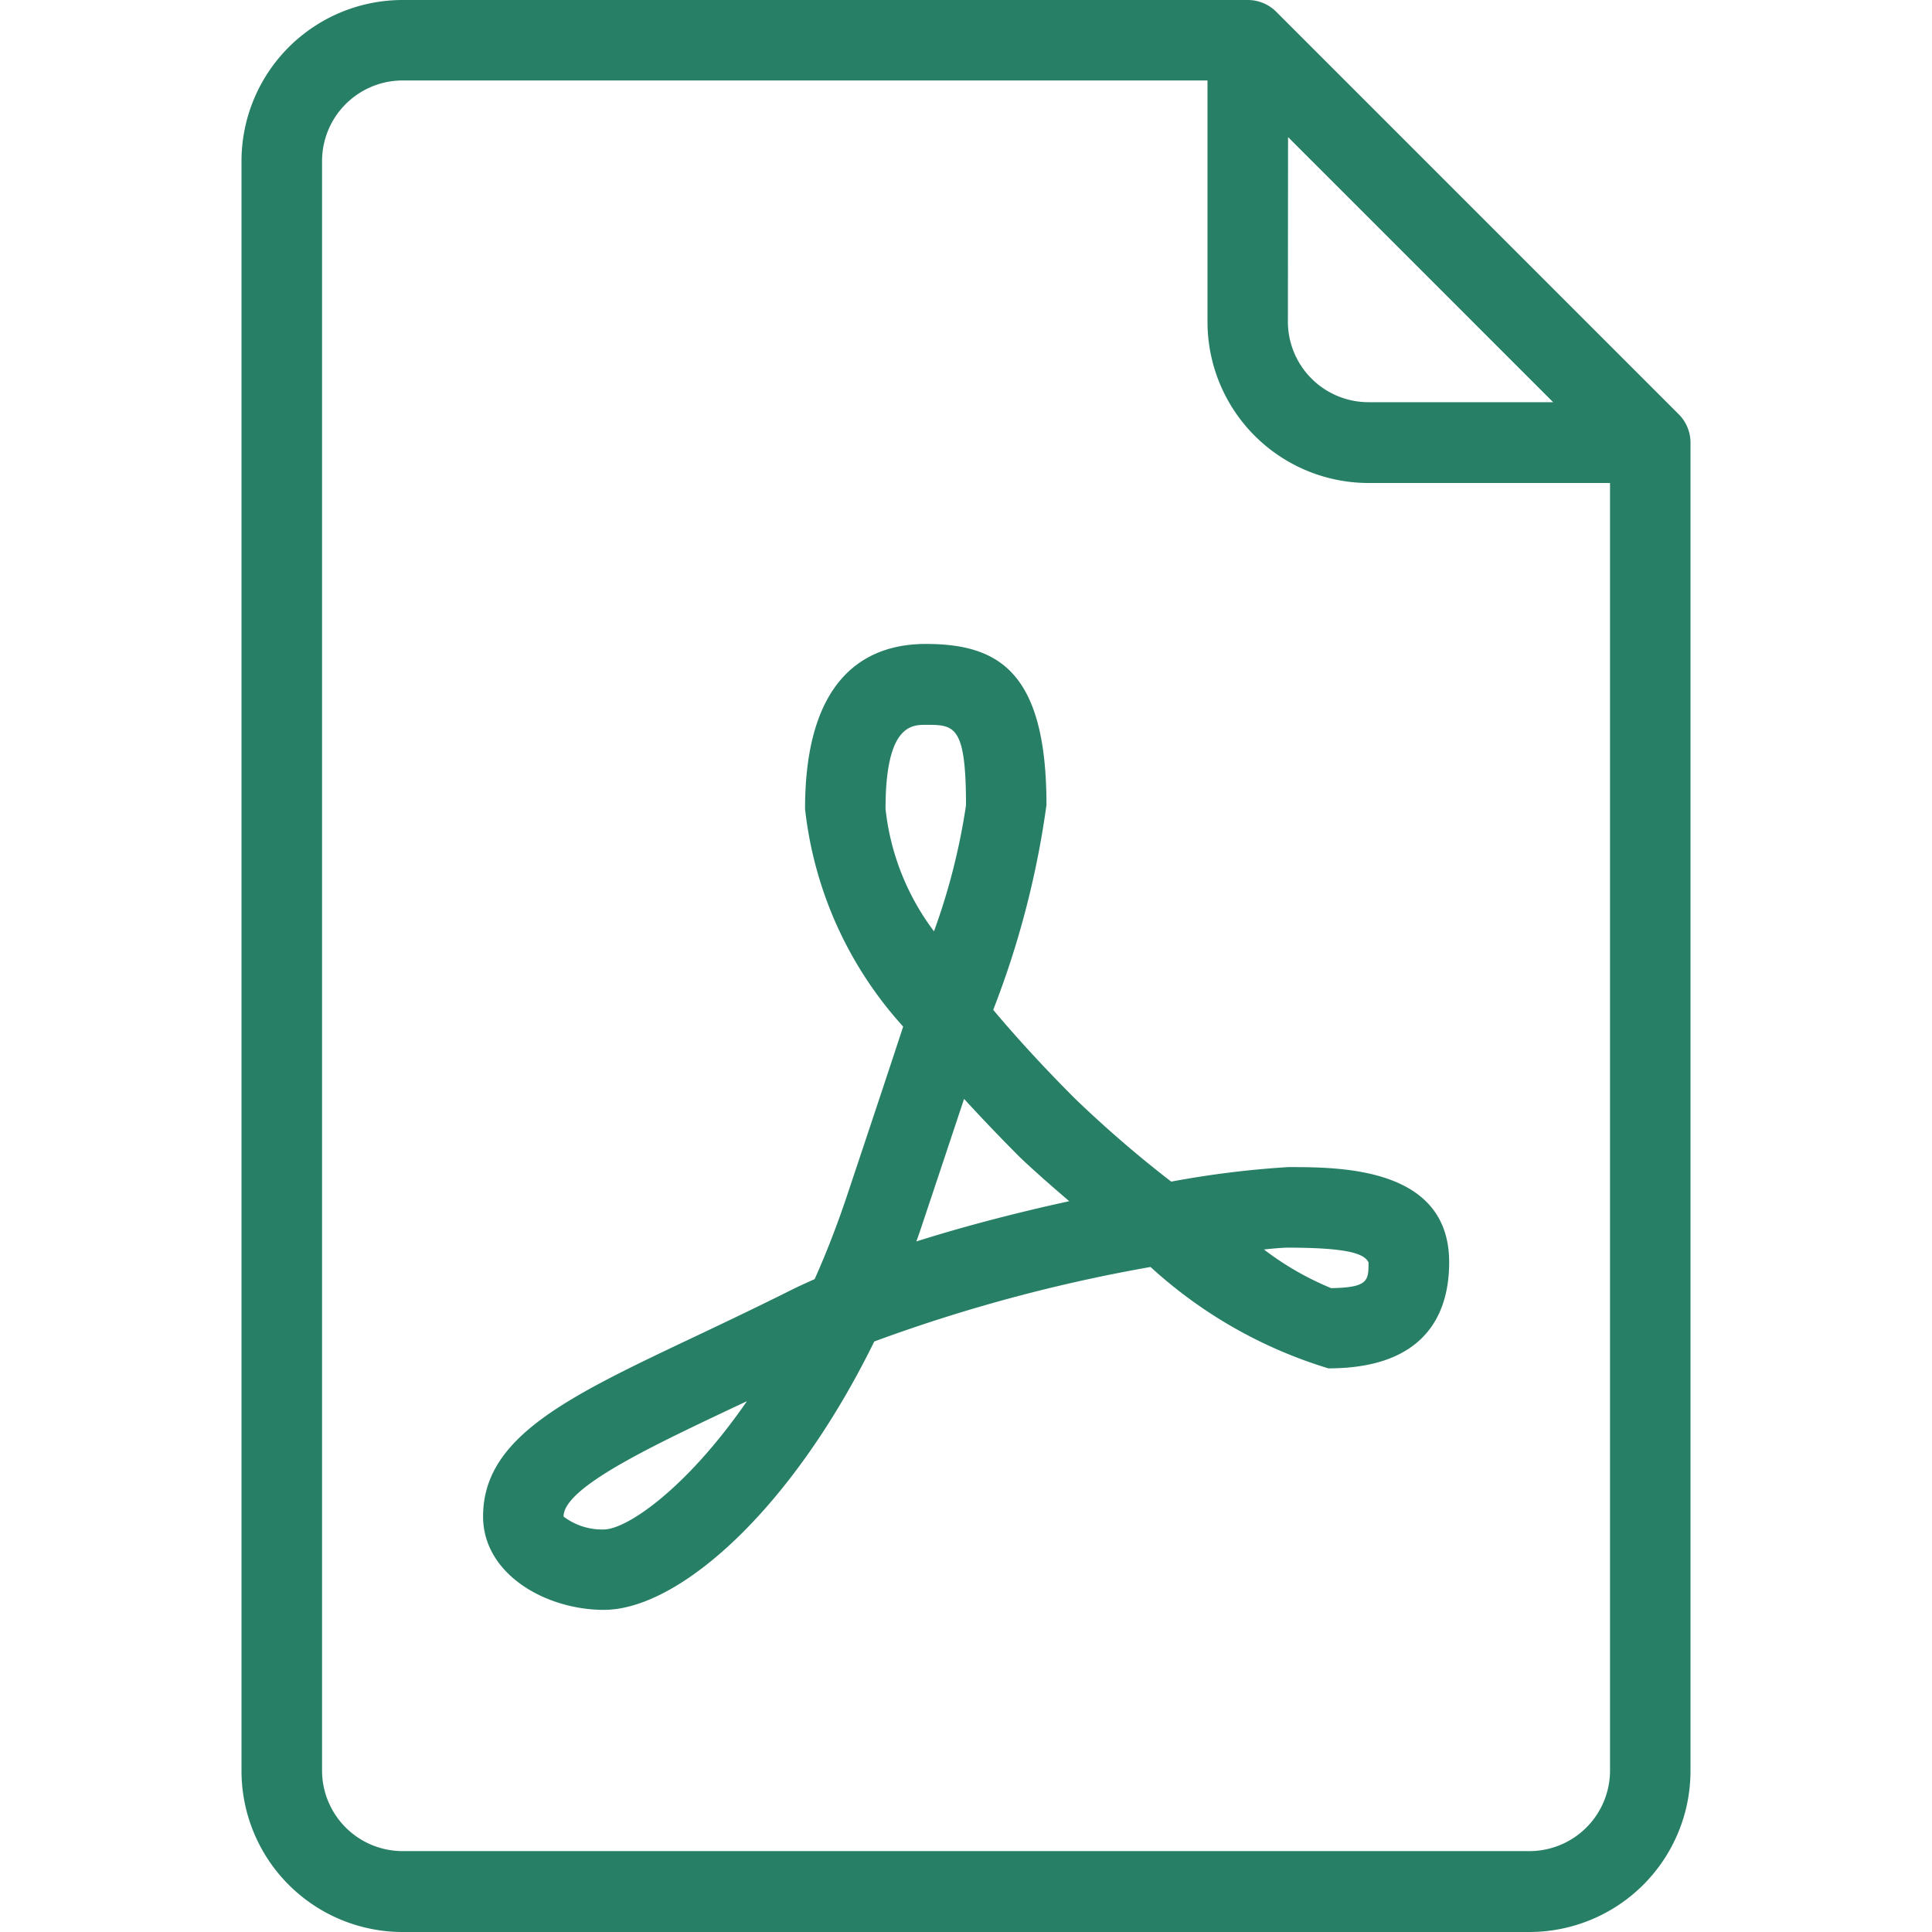 <svg xmlns="http://www.w3.org/2000/svg" xmlns:xlink="http://www.w3.org/1999/xlink" width="23" height="23" viewBox="0 0 23 23">
  <defs>
    <clipPath id="clip-path">
      <rect id="Rectangle_64" data-name="Rectangle 64" width="23" height="23" transform="translate(139 316)" fill="#277f66"/>
    </clipPath>
  </defs>
  <g id="Mask_Group_16" data-name="Mask Group 16" transform="translate(-139 -316)" clip-path="url(#clip-path)" style="isolation: isolate">
    <g id="pdf" transform="translate(141.875 316)">
      <g id="Group_10718" data-name="Group 10718">
        <g id="Group_10717" data-name="Group 10717">
          <path id="Path_9998" data-name="Path 9998" d="M19.235,4.932,14.443.14A.479.479,0,0,0,14.1,0H4.042A1.919,1.919,0,0,0,2.125,1.917V21.083A1.919,1.919,0,0,0,4.042,23H17.458a1.919,1.919,0,0,0,1.917-1.917V5.271A.479.479,0,0,0,19.235,4.932Zm-4.651-3.3,3.156,3.156h-2.2a.96.96,0,0,1-.958-.958Zm3.833,19.447a.96.96,0,0,1-.958.958H4.042a.96.96,0,0,1-.958-.958V1.917A.96.96,0,0,1,4.042.958h9.583V3.833A1.919,1.919,0,0,0,15.542,5.75h2.875Z" transform="translate(-2.125)" fill="#277f66"/>
          <path id="Path_9999" data-name="Path 9999" d="M12.443,12.067a13.887,13.887,0,0,1-1.146-.989c-.365-.365-.69-.719-.973-1.056a10.728,10.728,0,0,0,.634-2.439c0-1.591-.575-1.917-1.437-1.917-.656,0-1.437.341-1.437,1.963a4.6,4.6,0,0,0,1.168,2.592c-.19.58-.413,1.248-.664,2-.121.362-.252.7-.39,1.007-.113.05-.222.1-.328.154-.381.19-.743.362-1.078.521-1.53.724-2.541,1.2-2.541,2.15,0,.687.746,1.112,1.438,1.112.891,0,2.236-1.19,3.219-3.195a19.064,19.064,0,0,1,3.289-.887,5.5,5.5,0,0,0,2.117,1.207c1.188,0,1.438-.687,1.438-1.263,0-1.133-1.294-1.133-1.917-1.133A11.35,11.35,0,0,0,12.443,12.067ZM5.688,16.208a.757.757,0,0,1-.479-.154c0-.34,1.013-.82,1.993-1.284l.19-.089C6.671,15.725,5.959,16.208,5.688,16.208ZM9.042,7.629c0-1,.312-1,.479-1,.339,0,.479,0,.479.958a7.683,7.683,0,0,1-.381,1.5A2.944,2.944,0,0,1,9.042,7.629Zm.367,5.15q.045-.125.087-.253c.178-.533.338-1.013.481-1.444q.3.328.643.673c.09.09.313.292.609.545C10.638,12.429,10.01,12.589,9.409,12.779Zm5.383.249c0,.215,0,.3-.445.307a3.532,3.532,0,0,1-.8-.46c.135-.015.235-.022.291-.022C14.541,12.854,14.742,12.923,14.792,13.029Z" transform="translate(-1.375 2)" fill="#277f66"/>
        </g>
      </g>
    </g>
  </g>
</svg>
